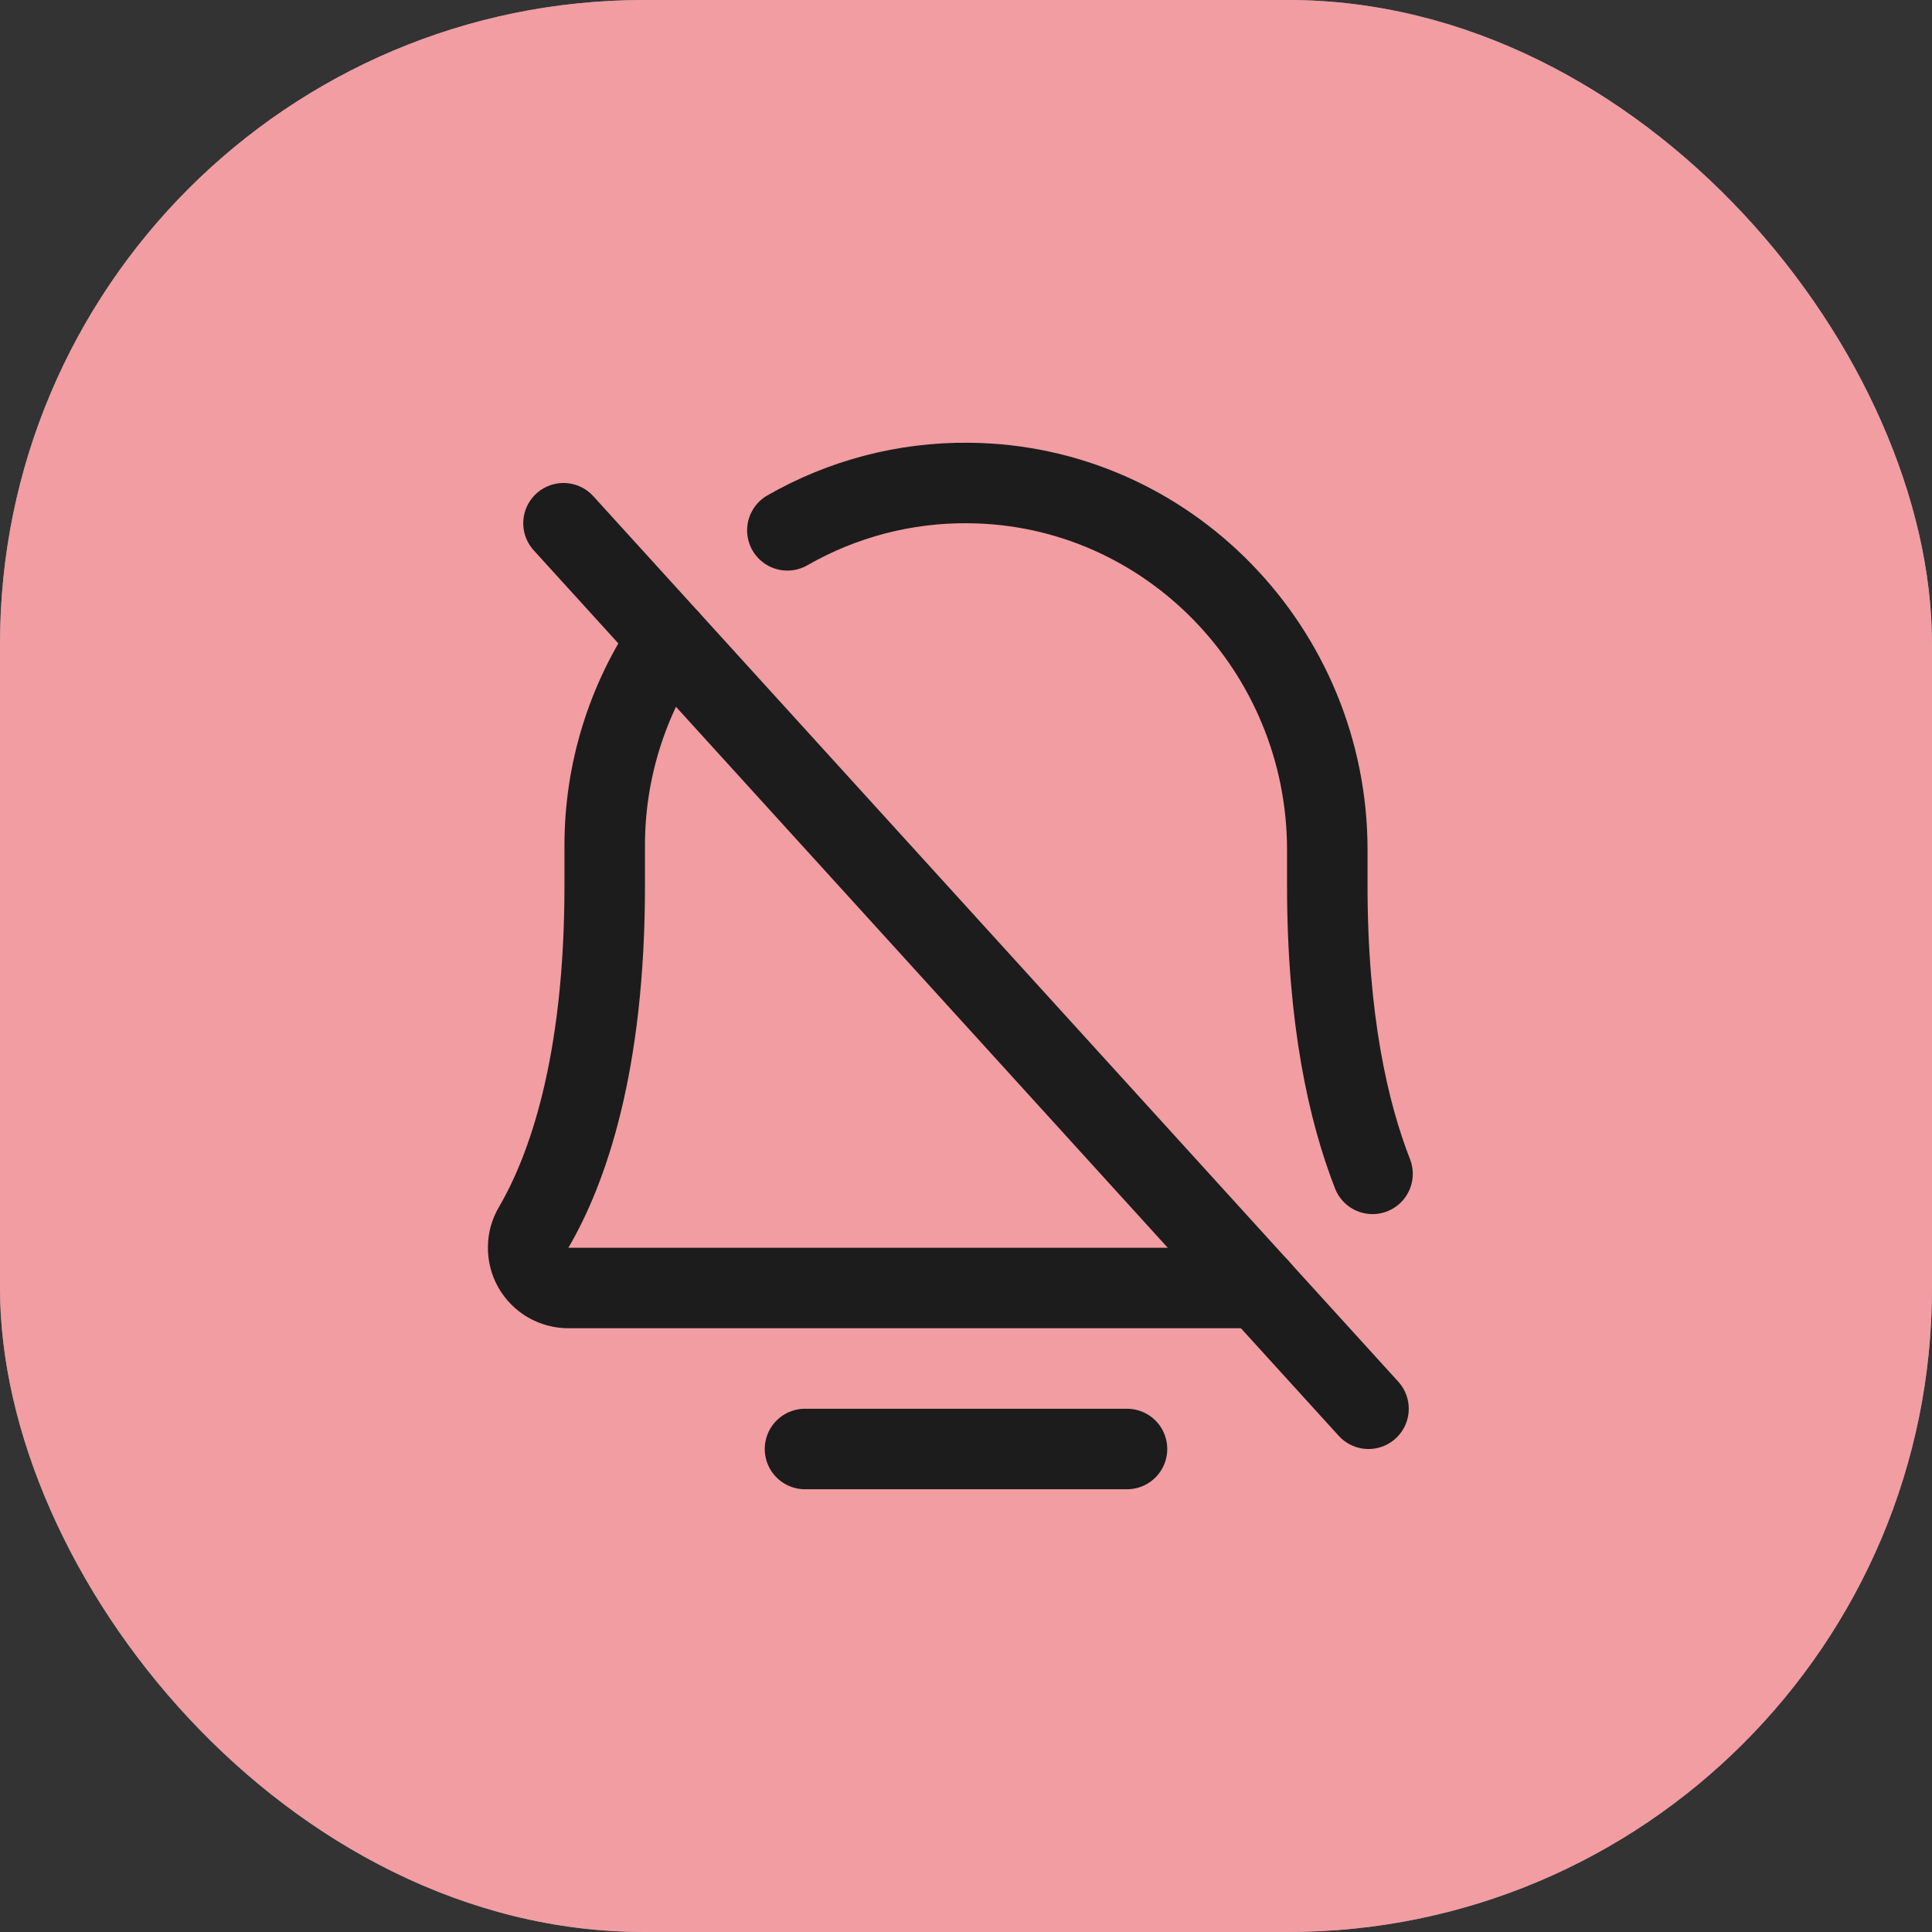 <svg width="24" height="24" viewBox="0 0 24 24" fill="none" xmlns="http://www.w3.org/2000/svg">
<rect x="0" y="0" width="24" height="24" fill="#333333" stroke="none"/>
<rect width="24" height="24" rx="8" fill="#E3F5FF"/>
<rect width="24" height="24" rx="8" fill="#FF4747" fill-opacity="0.5"/>
<path d="M7 6.5L17 17.5" stroke="#1C1C1C" stroke-linecap="round" stroke-linejoin="round"/>
<path d="M10 18H14" stroke="#1C1C1C" stroke-linecap="round" stroke-linejoin="round"/>
<path d="M9.781 6.588C10.466 6.195 11.242 5.992 12.031 6C14.506 6.019 16.488 8.075 16.488 10.556V11C16.488 12.669 16.75 13.813 17.05 14.582" stroke="#1C1C1C" stroke-linecap="round" stroke-linejoin="round"/>
<path d="M15.637 16H7.062C6.974 16 6.887 15.977 6.81 15.933C6.734 15.889 6.67 15.825 6.626 15.748C6.582 15.671 6.56 15.584 6.561 15.495C6.561 15.406 6.586 15.32 6.631 15.244C7.044 14.537 7.512 13.238 7.512 11V10.5C7.512 9.585 7.789 8.692 8.306 7.938" stroke="#1C1C1C" stroke-linecap="round" stroke-linejoin="round"/>
</svg>
